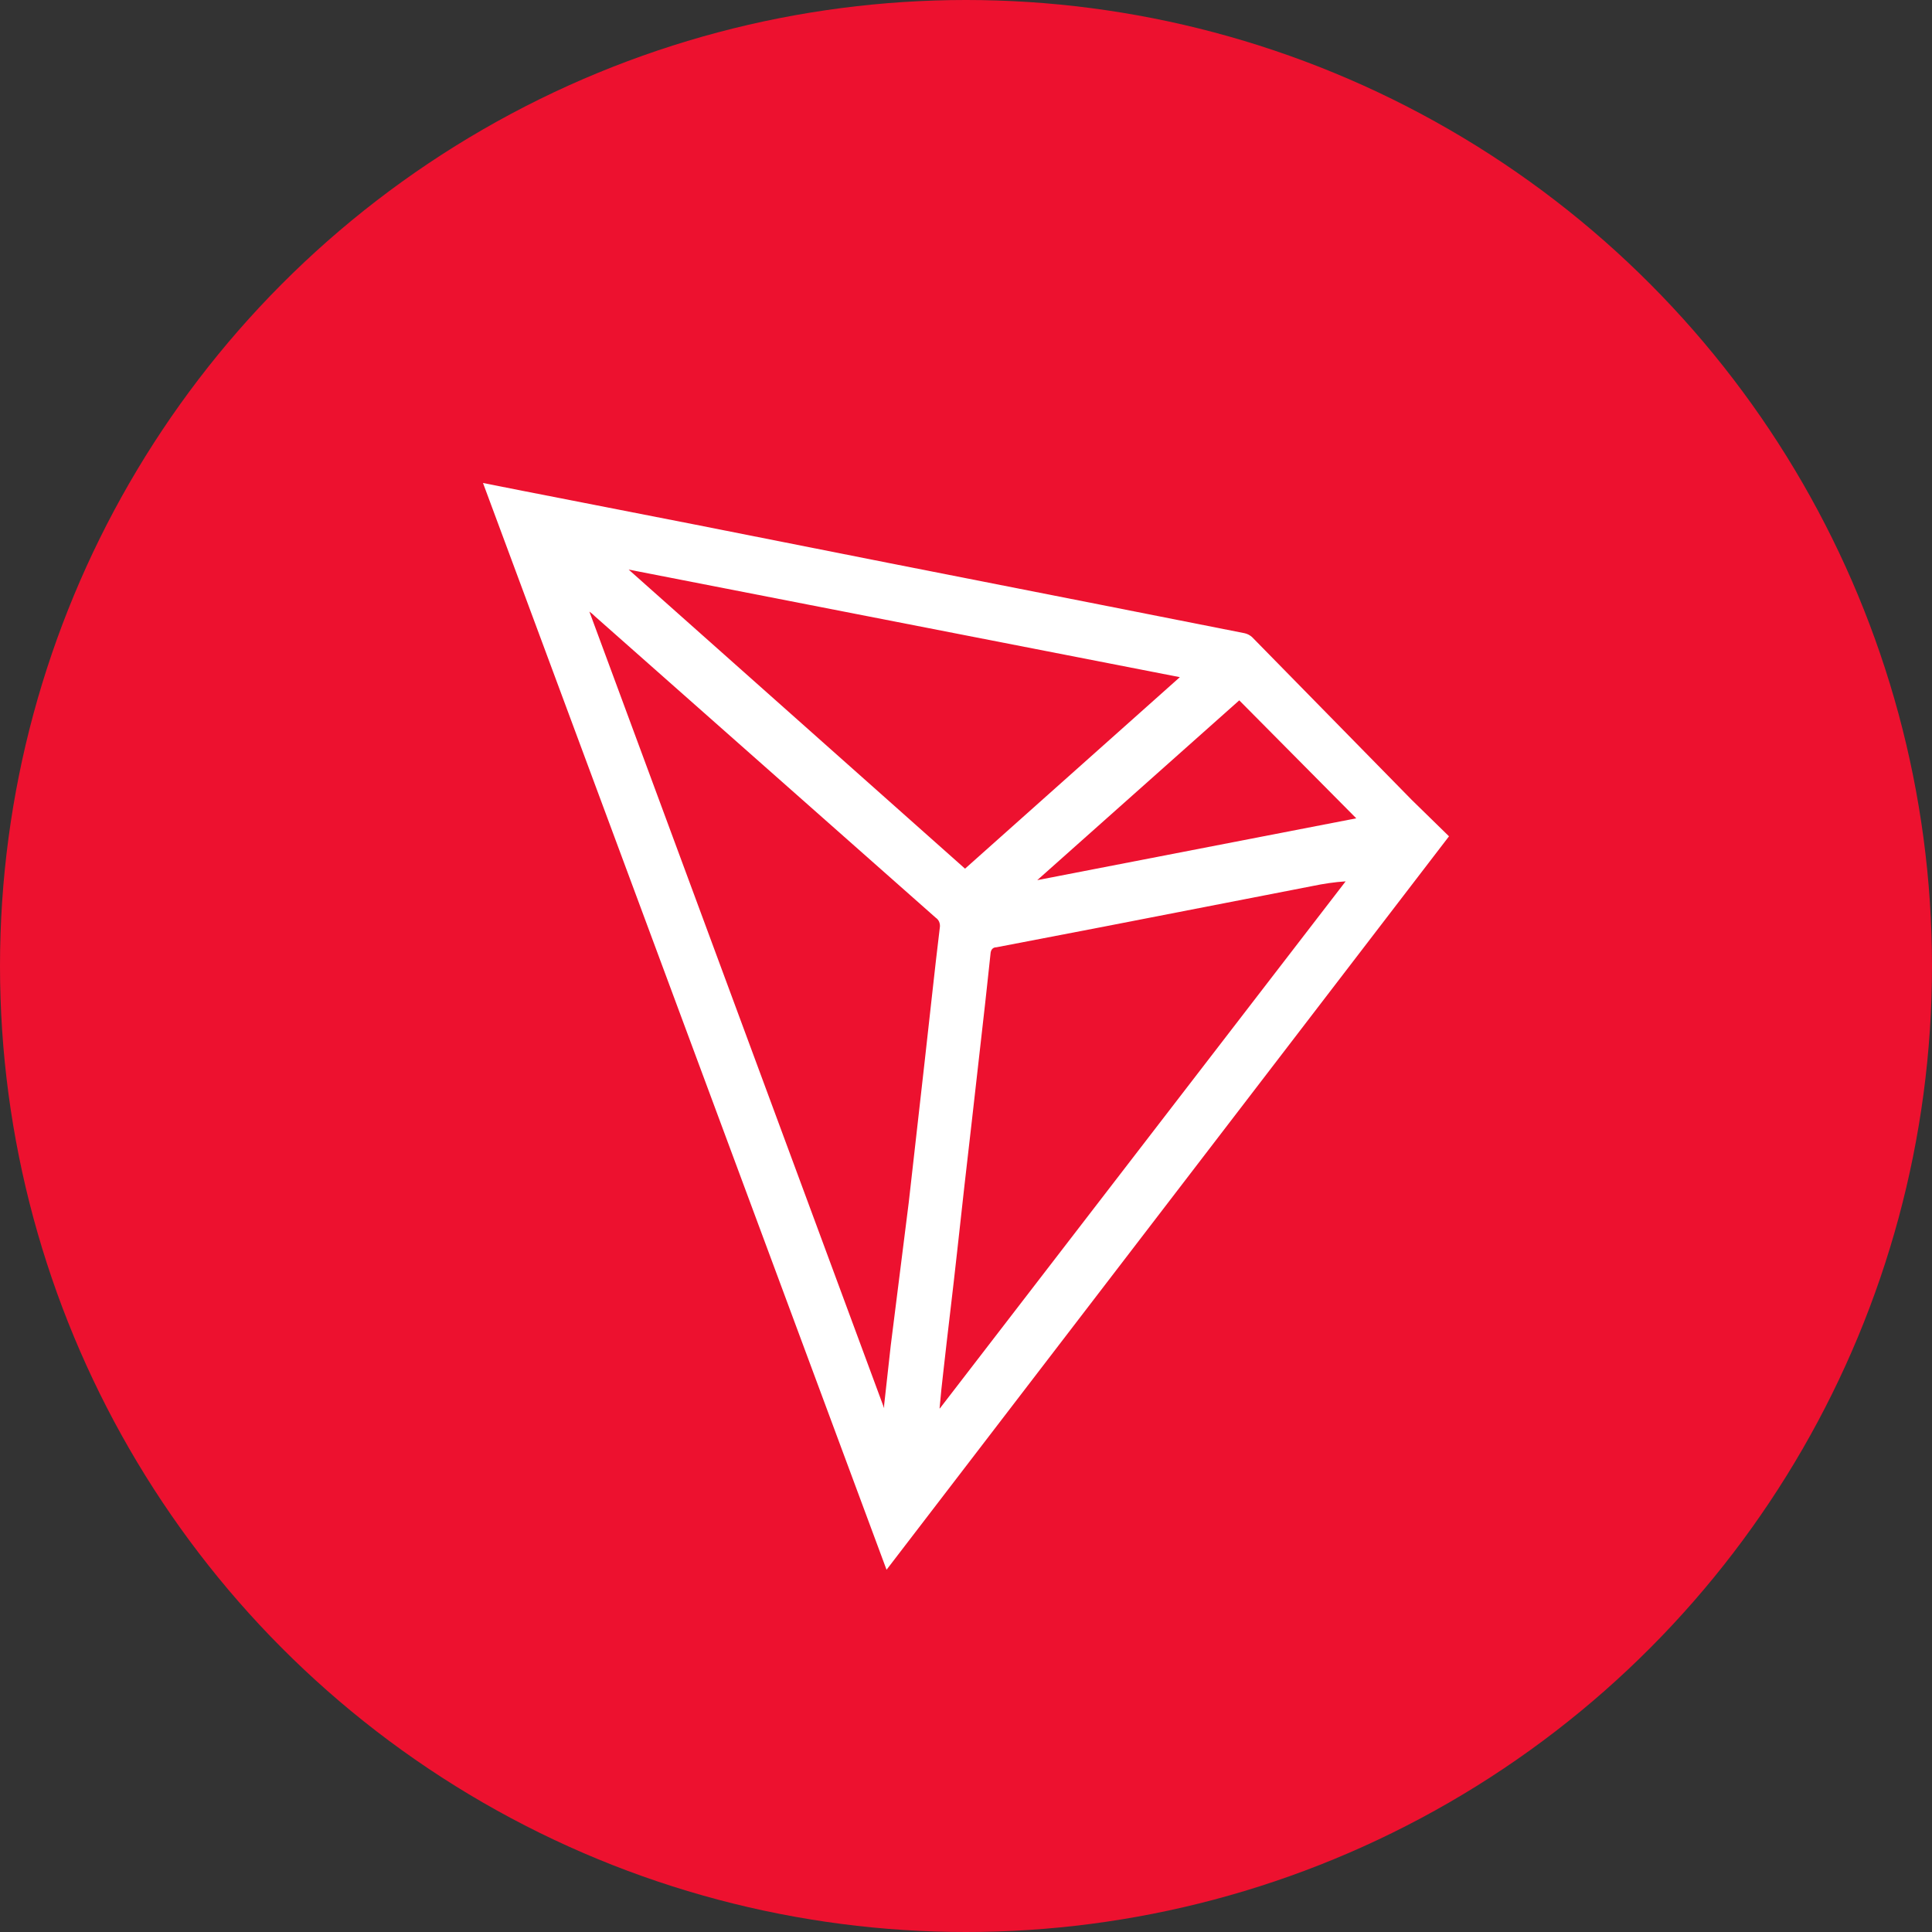 <svg width="16" height="16" viewBox="0 0 16 16" fill="none" xmlns="http://www.w3.org/2000/svg">
<rect x="0" y="0" width="16" height="16" fill="#333333" stroke="none"/>
<circle cx="8" cy="8" r="8" fill="#ED112F"/>
<path d="M12 6.926L7.342 13L4 4L4.329 4.065L5.749 4.343L7.373 4.665L9.124 5.01L10.307 5.244C10.33 5.249 10.351 5.26 10.369 5.276L11.691 6.624L12 6.926ZM7.322 11.662C7.322 11.662 7.322 11.645 7.322 11.637L7.377 11.141L7.526 9.957L7.658 8.788C7.7 8.421 7.739 8.043 7.783 7.683C7.786 7.667 7.784 7.651 7.778 7.635C7.772 7.62 7.761 7.608 7.748 7.599L4.928 5.105C4.913 5.09 4.898 5.077 4.881 5.065L7.322 11.662ZM7.785 11.662L11.144 7.299C11.051 7.305 10.959 7.319 10.868 7.338L9.147 7.673L8.252 7.845C8.222 7.845 8.205 7.865 8.203 7.899C8.189 8.036 8.173 8.172 8.159 8.306L8.048 9.287C8.006 9.647 7.966 10.004 7.927 10.362C7.888 10.719 7.85 11.019 7.813 11.354C7.802 11.446 7.79 11.56 7.781 11.665L7.785 11.662ZM7.992 7.194L9.771 5.608L5.206 4.717L7.992 7.194ZM10.263 5.8L8.59 7.289L11.232 6.777L10.263 5.8Z" fill="white"/>
</svg>
